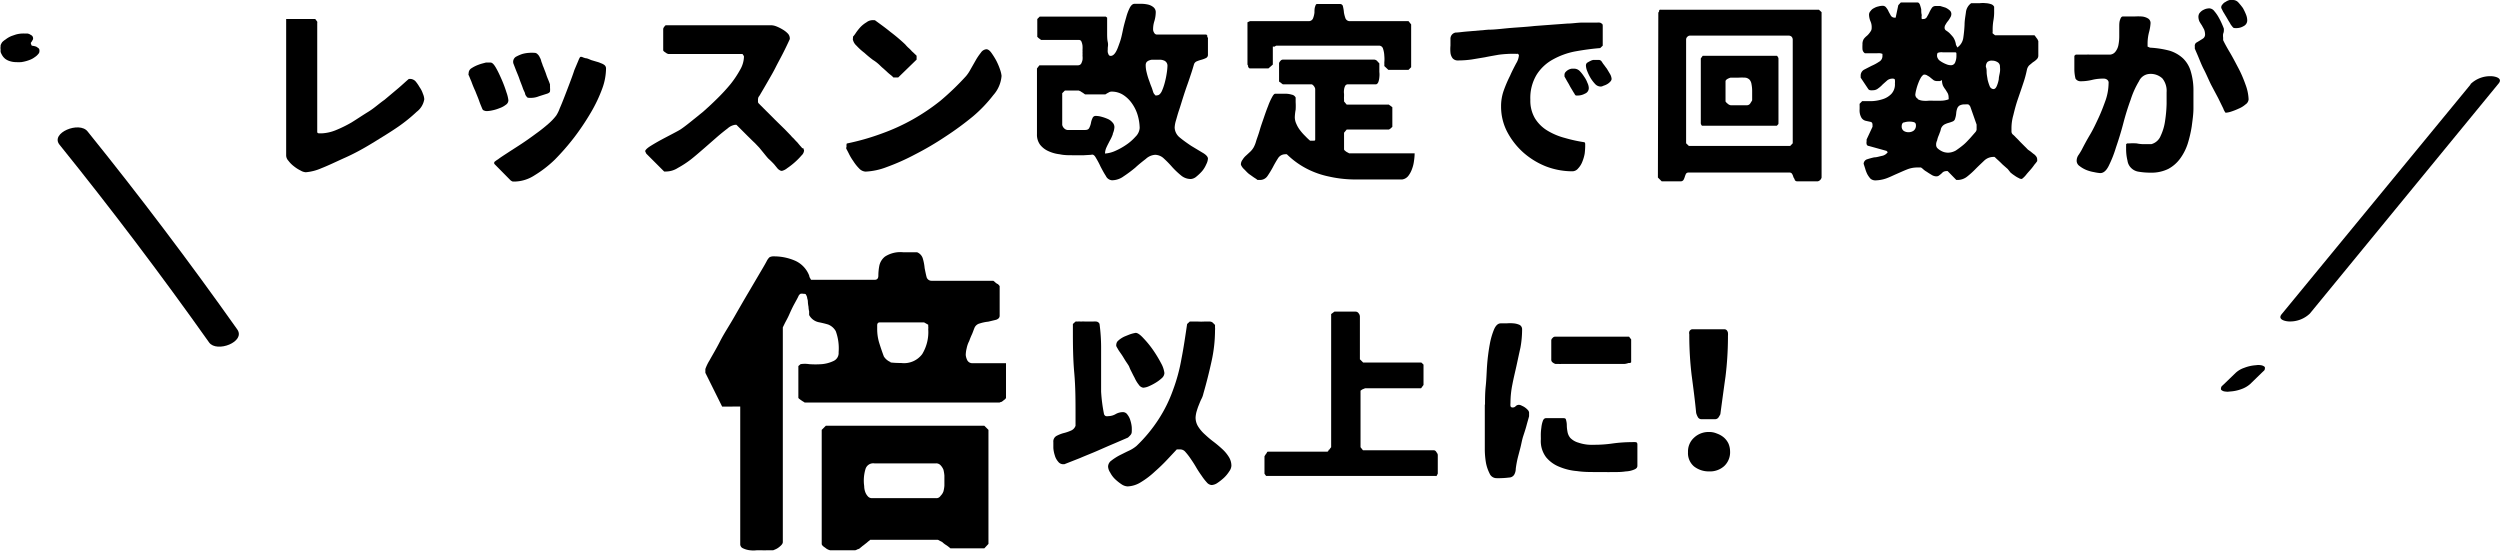 <svg id="レイヤー_1" data-name="レイヤー 1" xmlns="http://www.w3.org/2000/svg" viewBox="0 0 236.58 52.12"><path d="M29.86,1.8a.12.12,0,0,0,0,.06.12.12,0,0,1,.07.07l.09.12a.18.18,0,0,1,0,.11V12.48c0,.09.07.14.2.14h.21a4,4,0,0,0,1.32-.29,11.92,11.92,0,0,0,1.53-.75c.5-.31,1-.65,1.57-1s1-.76,1.53-1.13l1.31-1.1c.4-.34.72-.65,1-.88h.18a.73.73,0,0,1,.44.21,3.65,3.65,0,0,1,.39.56,2.34,2.34,0,0,1,.32.63,1.49,1.49,0,0,1,.13.52,1.85,1.85,0,0,1-.72,1.19A15,15,0,0,1,37.67,12c-.74.51-1.55,1-2.43,1.54s-1.73,1-2.58,1.38-1.58.74-2.25,1a4.59,4.59,0,0,1-1.47.38,1.06,1.06,0,0,1-.49-.16,3.32,3.32,0,0,1-.63-.4,2.56,2.56,0,0,1-.52-.52.78.78,0,0,1-.22-.49V1.8Z"/><path d="M44.35,6.9a.55.55,0,0,1,.28-.45,3.22,3.22,0,0,1,.67-.33c.23-.09.47-.14.68-.2l.44,0c.16,0,.32.16.52.51s.36.7.54,1.11a11.86,11.86,0,0,1,.45,1.21,3.25,3.25,0,0,1,.18.74.51.51,0,0,1-.25.43,2,2,0,0,1-.6.32,3.75,3.75,0,0,1-.65.2,3,3,0,0,1-.48.07.63.63,0,0,1-.36-.07c-.08,0-.13-.14-.2-.31s-.13-.3-.23-.59-.24-.6-.36-.92a9.51,9.51,0,0,1-.37-.9c-.12-.27-.19-.47-.25-.59S44.35,7,44.35,6.9Zm2.79,8.17c.23-.18.55-.38.93-.63s.81-.52,1.28-.83.92-.63,1.35-.95a14.58,14.58,0,0,0,1.19-.94,5.17,5.17,0,0,0,.75-.79,3.3,3.3,0,0,0,.33-.68c.14-.31.29-.69.45-1.1s.32-.83.49-1.28.32-.85.44-1.23l.38-.9c.09-.23.17-.36.2-.36l.13,0a1.81,1.81,0,0,0,.36.13c.16,0,.36.11.54.18l.54.16a2.24,2.24,0,0,1,.36.13,1.2,1.2,0,0,1,.32.16.41.41,0,0,1,.17.32A5.62,5.62,0,0,1,57,8.36a13.69,13.69,0,0,1-1.08,2.28A23.65,23.65,0,0,1,54.34,13a22.8,22.8,0,0,1-1.84,2.11,10.9,10.9,0,0,1-1.93,1.49,3.58,3.58,0,0,1-1.81.58l-.24,0a.83.83,0,0,1-.2-.11l-1.55-1.57s0,0,0-.05v-.11S46.88,15.23,47.14,15.07Zm1.42-9.25a.57.57,0,0,1,.25-.44,3.85,3.85,0,0,1,.61-.27A3,3,0,0,1,50.09,5a2.65,2.65,0,0,1,.47,0,.39.39,0,0,1,.3.12.82.82,0,0,1,.22.31,1.13,1.13,0,0,1,.14.36,3,3,0,0,0,.11.29c0,.07.07.19.14.38s.15.37.22.59.15.4.22.57.12.31.14.38a.58.58,0,0,0,0,.15v.16a1.62,1.62,0,0,1,0,.31c0,.1-.09.17-.23.23L51,9.11a2,2,0,0,1-.83.15c-.16,0-.27,0-.32-.1a.64.64,0,0,1-.16-.28c0-.11-.13-.29-.22-.56s-.22-.56-.32-.86-.24-.6-.35-.89L48.58,6A.65.65,0,0,1,48.56,5.82Z"/><path d="M61.57,13.81c.29-.18.63-.38,1-.58s.74-.39,1.08-.57.59-.31.76-.42.52-.37.88-.66l1.24-1c.45-.4.9-.81,1.35-1.26a17.44,17.44,0,0,0,1.26-1.37,9.59,9.59,0,0,0,.9-1.35,2.6,2.6,0,0,0,.36-1.17l0-.11a.41.41,0,0,0-.08-.12.15.15,0,0,0-.07-.09l0,0h-7a.67.67,0,0,1-.27-.14c-.15-.09-.22-.16-.22-.22v-2a.36.36,0,0,1,.09-.2c.06-.09.11-.15.17-.16.23,0,.59,0,1.09,0l1.68,0c.61,0,1.28,0,2,0h2l1.69,0h1.52a1.52,1.52,0,0,1,.48.11,3.92,3.92,0,0,1,.58.29,2.22,2.22,0,0,1,.49.38.67.67,0,0,1,.19.43.34.34,0,0,1,0,.1c-.24.53-.47,1-.69,1.43s-.45.84-.66,1.26-.44.81-.67,1.21-.47.82-.74,1.27a1.86,1.86,0,0,1-.2.31.72.72,0,0,0-.05.29c0,.07,0,.14,0,.2a.46.46,0,0,0,.11.16l.61.61.9.9.92.9.57.59a1.82,1.82,0,0,0,.25.26c.11.12.22.25.35.37l.3.36a1,1,0,0,1,.18.22A1.53,1.53,0,0,1,76,14a1.31,1.31,0,0,1,.09.24.71.71,0,0,1-.24.47,6.29,6.29,0,0,1-.63.64,6.73,6.73,0,0,1-.72.56,1.27,1.27,0,0,1-.5.26.37.37,0,0,1-.24-.08.67.67,0,0,1-.19-.16l-.31-.38A8.18,8.18,0,0,0,72.7,15c-.2-.22-.38-.46-.54-.65l-.31-.38-.41-.43c-.22-.2-.43-.42-.67-.65l-.65-.65-.43-.43h-.13a1.38,1.38,0,0,0-.7.34c-.29.22-.63.49-1,.81L66.67,14c-.44.38-.85.74-1.28,1.08a9.35,9.35,0,0,1-1.24.81,2.11,2.11,0,0,1-1.09.34h-.21l-1.68-1.68a.58.58,0,0,1-.07-.14l-.05-.11C61.1,14.15,61.27,14,61.57,13.81Z"/><path d="M80.11,13.87a.76.76,0,0,1,0-.19c0-.07,0-.1.12-.12a22.69,22.69,0,0,0,3.26-.94,19.2,19.2,0,0,0,2.87-1.31A19.62,19.62,0,0,0,89,9.53,25.16,25.16,0,0,0,91.42,7.2a3.5,3.5,0,0,0,.41-.61l.49-.86a5.3,5.3,0,0,1,.5-.74.7.7,0,0,1,.52-.33c.15,0,.31.11.47.33a6.84,6.84,0,0,1,.47.75,6,6,0,0,1,.36.85,2.63,2.63,0,0,1,.14.59A3.09,3.09,0,0,1,94,9a13.09,13.09,0,0,1-1.91,2,28.93,28.93,0,0,1-2.63,1.93,28.29,28.29,0,0,1-2.88,1.69,20.64,20.64,0,0,1-2.67,1.19,6.33,6.33,0,0,1-2,.43.9.9,0,0,1-.61-.3,4.08,4.08,0,0,1-.56-.71,4.77,4.77,0,0,1-.43-.73c-.12-.24-.2-.38-.23-.44A.5.5,0,0,1,80.11,13.87ZM80.72,3.6V3.47A2.6,2.6,0,0,0,81,3.1a5.08,5.08,0,0,1,.43-.54A2.71,2.71,0,0,1,82,2.11a.93.93,0,0,1,.54-.2.37.37,0,0,1,.13,0h.12c.49.36,1,.72,1.46,1.1A17,17,0,0,1,85.66,4.2a3.46,3.46,0,0,0,.28.3,3,3,0,0,1,.36.36c.13.11.22.2.31.29a.63.63,0,0,1,.13.13v.36L85,7.33h-.46a1.64,1.64,0,0,0-.26-.24,4.4,4.4,0,0,1-.41-.36c-.14-.12-.27-.25-.4-.35l-.27-.26a3.75,3.75,0,0,0-.59-.45A10.27,10.27,0,0,1,81.8,5a5.53,5.53,0,0,1-.75-.68,1.06,1.06,0,0,1-.35-.63S80.72,3.66,80.72,3.6Z"/><path d="M102.58,14.69c-.35,0-.73,0-1.1,0s-.8,0-1.19-.09a3.44,3.44,0,0,1-1.06-.29,2.06,2.06,0,0,1-.8-.61,1.59,1.59,0,0,1-.3-1V6.48l.23-.3H102a.36.36,0,0,0,.31-.15,1.4,1.4,0,0,0,.13-.36,1.67,1.67,0,0,0,0-.39,1.87,1.87,0,0,0,0-.29,1.46,1.46,0,0,0,0-.25,2.85,2.85,0,0,0,0-.42,1.43,1.43,0,0,0-.1-.38.24.24,0,0,0-.22-.16h-3.6l-.09-.07-.15-.11s0,0-.07-.07-.05,0-.05-.06V1.8l.23-.23h6.25l.13.1v.58c0,.27,0,.58,0,.87s0,.59.06.86,0,.47,0,.57v.13a1.26,1.26,0,0,0,0,.27,1.44,1.44,0,0,0,.09.24.21.21,0,0,0,.18.1c.18,0,.34-.12.49-.37s.25-.56.38-.92.21-.76.3-1.19.2-.81.31-1.19a4.6,4.6,0,0,1,.34-.9c.13-.23.27-.36.45-.36s.36,0,.59,0a2.93,2.93,0,0,1,.67.07,1.26,1.26,0,0,1,.52.25.6.6,0,0,1,.22.51,3,3,0,0,1-.13.81,2.53,2.53,0,0,0-.12.81.59.59,0,0,0,.1.29.3.3,0,0,0,.25.17h4.69s0,0,.07.08,0,.09,0,.1a1,1,0,0,1,.08.15.31.31,0,0,1,0,.11V5.17a.33.33,0,0,1-.18.32,2.61,2.61,0,0,1-.42.16,3.39,3.39,0,0,0-.45.15.46.46,0,0,0-.28.32c-.06.2-.13.45-.24.78s-.23.7-.37,1.09-.28.81-.42,1.25-.25.82-.38,1.2-.21.71-.3,1a2.8,2.8,0,0,0-.11.63,1.27,1.27,0,0,0,.48.94c.35.29.71.54,1.08.79l1.08.65c.35.2.51.4.51.56a1.35,1.35,0,0,1-.16.54,2.58,2.58,0,0,1-.38.63,4.34,4.34,0,0,1-.54.52.91.91,0,0,1-.54.24,1.43,1.43,0,0,1-.94-.35,7.65,7.65,0,0,1-.83-.79,9.69,9.69,0,0,0-.77-.79,1.23,1.23,0,0,0-.83-.36,1.42,1.42,0,0,0-.88.38c-.32.25-.67.52-1,.83a12.07,12.07,0,0,1-1.1.82,1.88,1.88,0,0,1-1.11.38.7.7,0,0,1-.58-.41c-.18-.27-.34-.58-.5-.88a7.83,7.83,0,0,0-.44-.83c-.14-.26-.28-.35-.45-.29Zm2.73-2a3.6,3.6,0,0,1-.29.63c-.1.2-.21.4-.3.6a1.48,1.48,0,0,0-.15.61,2.81,2.81,0,0,0,.9-.22,6.28,6.28,0,0,0,1.08-.59,4.59,4.59,0,0,0,.9-.78,1.28,1.28,0,0,0,.4-.83,4.64,4.64,0,0,0-.18-1.18,3.73,3.73,0,0,0-.52-1.1,3,3,0,0,0-.83-.83,2,2,0,0,0-1.12-.33.48.48,0,0,0-.28.08,2.68,2.68,0,0,0-.31.18h-1.93s-.09-.06-.18-.13l-.18-.11a.31.31,0,0,0-.12-.07l-.11-.05h-1.32l-.25.25v3a.62.62,0,0,0,.18.32.51.51,0,0,0,.31.16h1.67c.22,0,.34-.07.4-.2a1.79,1.79,0,0,0,.16-.46,1.62,1.62,0,0,1,.15-.47.31.31,0,0,1,.32-.2,2,2,0,0,1,.49.07,4.1,4.1,0,0,1,.59.2,1.18,1.18,0,0,1,.47.33.65.65,0,0,1,.2.46A1.72,1.72,0,0,1,105.31,12.64Zm4-3.67a.29.29,0,0,0,.19,0c.17,0,.31-.13.44-.38a5.14,5.14,0,0,0,.29-.84,7.83,7.83,0,0,0,.19-.94,5.22,5.22,0,0,0,.06-.63.52.52,0,0,0-.38-.52,1,1,0,0,0-.36-.06h-.67a.77.77,0,0,0-.3.06.63.63,0,0,0-.26.16.48.48,0,0,0-.09.29,2.62,2.62,0,0,0,.08.65,6.77,6.77,0,0,0,.2.7c.09.23.16.47.25.68s.14.42.2.58A.56.56,0,0,0,109.33,9Z"/><path d="M117.59,15.11a1.64,1.64,0,0,1,.34-.4l.41-.38a1.84,1.84,0,0,0,.31-.41,2.89,2.89,0,0,0,.23-.6c.09-.28.22-.61.33-1s.25-.77.39-1.18.27-.78.4-1.1a5.77,5.77,0,0,1,.38-.85c.12-.22.21-.32.3-.32l.38,0c.2,0,.4,0,.6,0a2.06,2.06,0,0,1,.59.09.5.5,0,0,1,.36.27v.43a5.94,5.94,0,0,1,0,.72,4.66,4.66,0,0,0-.08.72,1.53,1.53,0,0,0,.15.63,2.72,2.72,0,0,0,.36.61,4.58,4.58,0,0,0,.47.53,6,6,0,0,0,.46.44.58.58,0,0,0,.18,0,.65.65,0,0,0,.18,0c.09,0,.13,0,.13-.12V8.41a.63.63,0,0,0-.13-.27c-.09-.11-.16-.16-.23-.16H121.4l-.09-.06-.14-.12s-.06,0-.07-.06l-.06,0V6c0-.08.06-.15.13-.24a.32.32,0,0,1,.23-.12h8.65a.44.44,0,0,1,.28.14c.09.11.17.18.2.22v.81a2.1,2.1,0,0,1,0,.5,1.7,1.7,0,0,1-.1.47c-.06.12-.13.2-.24.2h-2.65a.28.28,0,0,0-.25.16,1,1,0,0,0-.1.36,1.31,1.31,0,0,0,0,.39v.22a1.74,1.74,0,0,0,0,.29v.2l.25.3h4a.18.18,0,0,0,.09.07l.14.11a.31.31,0,0,1,.09.07s0,0,0,.06V12s0,0,0,0a.23.23,0,0,1-.09.08.43.43,0,0,1-.14.12l-.09.06h-4l-.25.3v1.57s0,.07.09.13a.94.94,0,0,0,.19.14,1.8,1.8,0,0,1,.2.11l.13,0h6.07a5,5,0,0,1-.06.71,3.16,3.16,0,0,1-.18.75,2.35,2.35,0,0,1-.34.65.9.9,0,0,1-.58.36h-2.28c-.85,0-1.66,0-2.43,0a11.24,11.24,0,0,1-2.22-.27,8.17,8.17,0,0,1-2.05-.71,7.8,7.8,0,0,1-1.95-1.4.52.52,0,0,0-.18,0,.79.79,0,0,0-.66.38c-.16.25-.33.54-.49.85a9.41,9.41,0,0,1-.5.82.85.85,0,0,1-.74.38H119a2.11,2.11,0,0,0-.25-.18c-.15-.09-.31-.22-.49-.34s-.34-.31-.5-.47a1.26,1.26,0,0,1-.33-.45v-.07A.72.72,0,0,1,117.59,15.11ZM118.29,2h5.53a.43.43,0,0,0,.43-.25,2.09,2.09,0,0,0,.14-.56c0-.2,0-.38.06-.56s.09-.25.19-.25h2.17a.27.27,0,0,1,.28.25,3.27,3.27,0,0,1,.09.56,3.29,3.29,0,0,0,.15.56.44.44,0,0,0,.45.25h5.51l.25.31V6.36l-.25.25h-1.91L131,6.25a2.77,2.77,0,0,0,0-.33,3.41,3.41,0,0,0,0-.64,2.48,2.48,0,0,0-.12-.67.39.39,0,0,0-.4-.29h-9.6l-.1,0a.43.43,0,0,0-.15.09l-.1,0-.08,0v1.7l-.41.36h-1.8s0,0-.06-.06,0,0-.07-.07a.78.78,0,0,0,0-.12l-.06-.11v-4Z"/><path d="M142.3,8.57a12,12,0,0,1,.6-1.4c.19-.44.39-.81.57-1.16a1.75,1.75,0,0,0,.27-.79.08.08,0,0,0,0,0,.36.36,0,0,0-.1-.13,1.53,1.53,0,0,1-.27,0h-.27a10.57,10.57,0,0,0-1.28.09c-.44.08-.87.15-1.3.24l-1.26.21a9.18,9.18,0,0,1-1.28.09.63.63,0,0,1-.52-.21,1.07,1.07,0,0,1-.2-.52,3.61,3.61,0,0,1,0-.67c0-.23,0-.45,0-.63a.59.59,0,0,1,.49-.61c.27,0,.66-.07,1.22-.11l1.86-.16c.7,0,1.42-.11,2.19-.17s1.5-.1,2.2-.18l1.87-.14,1.23-.09c.39,0,.83-.07,1.28-.09l1.33,0h.21a.93.93,0,0,1,.24,0,.36.36,0,0,1,.21.11c.06,0,.08.12.08.21V4.32l-.24.23c-.77.06-1.56.17-2.34.31a7,7,0,0,0-2.12.76,4.21,4.21,0,0,0-1.55,1.44,4.26,4.26,0,0,0-.6,2.38,3.27,3.27,0,0,0,.45,1.78,3.51,3.51,0,0,0,1.18,1.15,6.21,6.21,0,0,0,1.62.68,14.13,14.13,0,0,0,1.8.4c.1,0,.14.07.14.2v.23a6.42,6.42,0,0,1-.05.67,3.81,3.81,0,0,1-.22.75,1.94,1.94,0,0,1-.4.64.71.71,0,0,1-.59.27,7,7,0,0,1-2.47-.47,7.31,7.31,0,0,1-2.14-1.32,7,7,0,0,1-1.51-1.94,5.16,5.16,0,0,1-.58-2.4A4.42,4.42,0,0,1,142.3,8.57Zm5.75-1.49a.39.39,0,0,1,.1-.26,1,1,0,0,1,.26-.21.94.94,0,0,1,.32-.11l.29,0a.75.75,0,0,1,.47.22,3.25,3.25,0,0,1,.41.52,2.46,2.46,0,0,1,.32.6,1.19,1.19,0,0,1,.13.48.56.56,0,0,1-.36.54,1.44,1.44,0,0,1-.68.18h-.18s-.08-.05-.11-.12-.11-.17-.2-.33-.2-.32-.29-.5-.2-.34-.29-.51l-.19-.34Zm2.14-1.14c.09-.05.18-.11.29-.16a1,1,0,0,1,.3-.11l.25,0h.27a.35.35,0,0,1,.24.11l.18.27c.11.13.21.29.34.45l.31.52a1.08,1.08,0,0,1,.14.46.43.43,0,0,1-.13.25,1.15,1.15,0,0,1-.32.25,1.73,1.73,0,0,1-.34.14.48.48,0,0,1-.25.07.72.72,0,0,1-.51-.23,3.4,3.4,0,0,1-.43-.56,4.35,4.35,0,0,1-.32-.65,1.57,1.57,0,0,1-.13-.55A.34.34,0,0,1,150.19,5.94Z"/><path d="M156.93,1.21A.24.24,0,0,1,157,1.1.82.82,0,0,0,157,1s0,0,.07-.08a.06.06,0,0,1,.06,0h15l.25.23V16.8a.49.49,0,0,1-.36.36h-1.93a.27.27,0,0,1-.25-.13c0-.09-.09-.18-.13-.28a1,1,0,0,0-.12-.29.25.25,0,0,0-.22-.13h-9.59a.26.26,0,0,0-.24.13,2.24,2.24,0,0,0-.11.29,1.39,1.39,0,0,1-.12.28.31.31,0,0,1-.25.13h-1.81l-.36-.36Zm2.89,12.6h9.59l.24-.25V3.73a.42.42,0,0,0-.11-.26.42.42,0,0,0-.25-.1h-9.37a.34.34,0,0,0-.23.1.36.36,0,0,0-.13.26v9.83Zm1.31-8.53h7a.07.07,0,0,1,0,0s.08,0,.08.07l.09.14a.39.39,0,0,0,0,.1v6a.4.4,0,0,0,0,.09c0,.07-.06.13-.09.14s0,.06-.08.08a.14.14,0,0,1,0,0h-7s0,0-.07,0l-.06-.08a.62.62,0,0,1-.05-.14.26.26,0,0,1,0-.09V5.53Zm2.36,2.18c-.13.07-.2.16-.2.23V9.6s.07.12.2.21a.55.55,0,0,0,.29.15h1.54a.38.38,0,0,0,.31-.17c.07-.12.14-.21.18-.3V8.86c0-.07,0-.13,0-.16a3.39,3.39,0,0,0-.06-.72.86.86,0,0,0-.17-.42.67.67,0,0,0-.4-.21,5.74,5.74,0,0,0-.7,0h-.36l-.36,0A1.45,1.45,0,0,0,163.49,7.46Z"/><path d="M176.7,15.07a6.83,6.83,0,0,1,.66-.18c.24,0,.49-.09.74-.14a.86.86,0,0,0,.54-.35l-.11-.12-1.69-.47c-.11,0-.18-.09-.2-.18a.66.66,0,0,1,0-.25v-.11s0,0,0-.07L177.2,12a.64.64,0,0,0,0-.09v-.09c0-.18-.07-.27-.2-.29l-.41-.09a.67.67,0,0,1-.42-.27,1.38,1.38,0,0,1-.19-.84V10a1.07,1.07,0,0,1,0-.18l.24-.25c.25,0,.57,0,.93,0a3.83,3.83,0,0,0,1-.18,1.93,1.93,0,0,0,.83-.5,1.32,1.32,0,0,0,.34-1,1.51,1.51,0,0,0,0-.31c0-.11-.09-.14-.23-.14a.8.8,0,0,0-.49.16l-.43.38a2.6,2.6,0,0,1-.43.38.76.76,0,0,1-.49.18,1.14,1.14,0,0,1-.25,0,.27.27,0,0,1-.2-.11l-.72-1.08V7.17a.63.63,0,0,1,.33-.58l.7-.36a4.28,4.28,0,0,0,.7-.38.61.61,0,0,0,.33-.57c0-.09,0-.15,0-.18a.9.9,0,0,0-.22-.06,1.25,1.25,0,0,0-.27,0l-.43,0-.45,0h-.29a.5.5,0,0,1-.23-.38,3.54,3.54,0,0,1,0-.45.91.91,0,0,1,.13-.53,1.7,1.7,0,0,1,.3-.3A1.89,1.89,0,0,0,177,3a.55.55,0,0,0,.12-.36A1.33,1.33,0,0,0,177,2a1.76,1.76,0,0,1-.13-.62.5.5,0,0,1,.15-.34.78.78,0,0,1,.32-.27,1.35,1.35,0,0,1,.41-.16,1.48,1.48,0,0,1,.38-.06.4.4,0,0,1,.38.19,1.34,1.34,0,0,1,.22.37l.21.38a.42.42,0,0,0,.36.18c.06,0,.09,0,.09,0l.25-1.18.24-.26h1.57c.1,0,.18.08.23.2a4.07,4.07,0,0,1,.13.45c0,.18,0,.36.05.54a1.07,1.07,0,0,0,0,.38.34.34,0,0,0,.13,0,.37.37,0,0,0,.36-.2c.07-.13.16-.27.22-.41a2.82,2.82,0,0,1,.23-.42.42.42,0,0,1,.38-.2c.11,0,.25,0,.43,0l.49.15a1.62,1.62,0,0,1,.39.25.45.45,0,0,1,.17.36.62.62,0,0,1-.11.34,2.36,2.36,0,0,1-.2.31,1.66,1.66,0,0,0-.22.32.55.55,0,0,0-.11.34.31.31,0,0,0,.13.24,2.45,2.45,0,0,1,.31.23,5.43,5.43,0,0,1,.37.41,1.69,1.69,0,0,1,.27.74.79.79,0,0,1,.08.13.15.15,0,0,0,.05.1,1.33,1.33,0,0,0,.56-.91,12.2,12.2,0,0,0,.12-1.23c0-.41.08-.81.13-1.19a1.21,1.21,0,0,1,.5-.86h.83a2.44,2.44,0,0,1,.54,0,1.85,1.85,0,0,1,.49.09.49.49,0,0,1,.31.25s0,.11,0,.22v.19a4.45,4.45,0,0,1-.07.89,5.14,5.14,0,0,0-.07.88v.2a.29.29,0,0,0,0,.14l.23.18h3.73l.09.11c.05.09.11.14.14.2a.19.19,0,0,1,.07.12l.06.11V5.28a.47.47,0,0,1-.16.34,1.77,1.77,0,0,1-.35.27l-.36.3a.88.88,0,0,0-.21.42,10.17,10.17,0,0,1-.36,1.31c-.16.49-.34,1-.51,1.5s-.3,1-.41,1.46a4.55,4.55,0,0,0-.18,1.22v.34a.39.39,0,0,0,.13.29,2,2,0,0,1,.28.27c.15.14.29.29.44.45l.43.43c.14.13.23.24.29.29l.23.16.27.22a.93.93,0,0,1,.25.23.44.44,0,0,1,.11.29.55.55,0,0,1,0,.18,2.66,2.66,0,0,1-.25.32,5,5,0,0,1-.38.49c-.14.16-.29.32-.43.5a2.13,2.13,0,0,1-.38.37h-.05a.45.45,0,0,1-.25-.08,2.19,2.19,0,0,1-.29-.16l-.29-.2-.2-.16L190,16l-.49-.43c-.16-.16-.31-.31-.47-.45s-.23-.23-.3-.27a.23.23,0,0,0-.11,0,1.26,1.26,0,0,0-.85.34c-.25.24-.52.49-.79.76a8,8,0,0,1-.81.74,1.47,1.47,0,0,1-.94.34h-.11l-.82-.84s0,0-.11,0a.69.69,0,0,0-.29.07,1.12,1.12,0,0,0-.2.18l-.23.18a.43.43,0,0,1-.25.07.9.9,0,0,1-.42-.13c-.16-.1-.32-.19-.47-.3a1.72,1.72,0,0,1-.39-.29l-.16-.12a1.59,1.59,0,0,0-.17,0h-.14a2.59,2.59,0,0,0-1,.18c-.31.12-.63.27-1,.43s-.66.31-1,.43a3.34,3.34,0,0,1-1,.18.71.71,0,0,1-.47-.16,2.25,2.25,0,0,1-.3-.42,3,3,0,0,1-.2-.52l-.15-.47A.47.47,0,0,1,176.7,15.07Zm3.46-2.68a.79.79,0,0,0,.46.12.78.78,0,0,0,.49-.16.61.61,0,0,0,.2-.48c0-.17-.06-.27-.2-.31a1.37,1.37,0,0,0-.4-.05,1.51,1.51,0,0,0-.5.07c-.16,0-.25.16-.25.38A.5.5,0,0,0,180.16,12.39Zm1.33-3a1.24,1.24,0,0,0,.47.14,2.56,2.56,0,0,0,.55,0,3.27,3.27,0,0,1,.4,0h.74a2.19,2.19,0,0,0,.75-.13.47.47,0,0,0,0-.18.88.88,0,0,0-.09-.41l-.21-.34a2,2,0,0,1-.24-.38,1.46,1.46,0,0,1-.09-.51h0s0,0,0,0l-.18.09,0,0h-.19A.73.73,0,0,1,183,7.6l-.29-.23a1.15,1.15,0,0,0-.29-.2.51.51,0,0,0-.34-.11c-.07,0-.16.09-.27.23a3.24,3.24,0,0,0-.27.56,4.54,4.54,0,0,0-.2.63,3,3,0,0,0-.09.47A.45.45,0,0,0,181.49,9.35ZM183.32,14a1.43,1.43,0,0,0,.31.24,1.46,1.46,0,0,0,.36.16,1.74,1.74,0,0,0,.34.05,1.56,1.56,0,0,0,.76-.21c.25-.17.48-.34.72-.54s.43-.42.63-.63l.49-.56a.46.46,0,0,0,.12-.24c0-.07,0-.16,0-.25s0-.09,0-.14v-.09l-.59-1.68a.47.47,0,0,0-.2-.23,1.32,1.32,0,0,0-.29,0,1,1,0,0,0-.54.11.57.57,0,0,0-.22.29,1.71,1.71,0,0,0-.09.43,2,2,0,0,1-.1.5.38.38,0,0,1-.25.29,3.43,3.43,0,0,1-.38.13,1.85,1.85,0,0,0-.4.16.76.76,0,0,0-.31.38,2.74,2.74,0,0,1-.07.27c-.05.11-.09.25-.16.41s-.11.31-.14.45a.94.94,0,0,0-.09.31s0,0,0,.07A.47.47,0,0,0,183.32,14Zm.13-8.35a2.31,2.31,0,0,0,.36.25,2.76,2.76,0,0,0,.43.2,1.07,1.07,0,0,0,.34.07.42.42,0,0,0,.45-.29,1.51,1.51,0,0,0,.11-.57v-.2c0-.09,0-.15-.12-.16h-.29l-.45,0-.43,0a1.25,1.25,0,0,0-.27,0,.9.9,0,0,0-.22.06s-.05.09-.05.18A.53.53,0,0,0,183.45,5.62ZM188,6.82c0,.24.06.47.09.71a4.26,4.26,0,0,0,.2.63.42.42,0,0,0,.34.27c.15,0,.24-.09.33-.29a2.92,2.92,0,0,0,.19-.65c0-.23.08-.47.11-.7s0-.4,0-.49a.46.46,0,0,0-.25-.43.9.9,0,0,0-.47-.13.63.63,0,0,0-.47.13.66.66,0,0,0-.14.47Q188,6.48,188,6.82Z"/><path d="M196.7,14.66a5.4,5.4,0,0,0,.3-.49c.22-.43.47-.9.78-1.42s.56-1.06.82-1.62.47-1.12.67-1.68a5.19,5.19,0,0,0,.27-1.58.34.34,0,0,0-.14-.33.52.52,0,0,0-.33-.1,4.39,4.39,0,0,0-1.09.12,4.53,4.53,0,0,1-1.1.13.55.55,0,0,1-.47-.25,3.8,3.8,0,0,1-.11-.83c0-.25,0-.52,0-.85V5.28l.13-.11s0,0,.11,0a2.4,2.4,0,0,1,.28,0l.31,0a1.34,1.34,0,0,1,.25,0,3.63,3.63,0,0,1,.45,0l.71,0c.23,0,.46,0,.68,0l.45,0a.72.72,0,0,0,.54-.31,1.44,1.44,0,0,0,.27-.65,4.21,4.21,0,0,0,.07-.83c0-.28,0-.56,0-.81s0-.48.07-.68.11-.29.24-.33H202a5.09,5.09,0,0,1,.68,0,1.37,1.37,0,0,1,.58.18.5.5,0,0,1,.25.47A4.21,4.21,0,0,1,203.38,3a4.25,4.25,0,0,0-.15,1.07s0,.1,0,.19v.15l.23.1a9.09,9.09,0,0,1,1.86.29,3.31,3.31,0,0,1,1.26.72,2.8,2.8,0,0,1,.74,1.25,6.22,6.22,0,0,1,.25,1.87c0,.48,0,1,0,1.6s-.09,1.14-.16,1.71a11.47,11.47,0,0,1-.38,1.64,5,5,0,0,1-.7,1.39,3.36,3.36,0,0,1-1.13,1,3.6,3.6,0,0,1-1.68.36,6.6,6.6,0,0,1-1.13-.09,1.25,1.25,0,0,1-.7-.34,1.18,1.18,0,0,1-.36-.7A4.54,4.54,0,0,1,201.2,14a.81.81,0,0,1,0-.17v-.19l.1-.07.13,0h.05a5.68,5.68,0,0,1,.72,0,3.08,3.08,0,0,0,.72.07h.67a1.32,1.32,0,0,0,.88-.79,4.84,4.84,0,0,0,.42-1.44,12.35,12.35,0,0,0,.14-1.58V8.73a1.87,1.87,0,0,0-.4-1.31A1.63,1.63,0,0,0,203.36,7a1.16,1.16,0,0,0-.94.68,8.22,8.22,0,0,0-.79,1.75c-.25.68-.49,1.44-.7,2.25s-.45,1.57-.69,2.27a11.15,11.15,0,0,1-.68,1.73c-.23.47-.5.7-.81.7a3.78,3.78,0,0,1-.58-.09,3.51,3.51,0,0,1-.75-.21,2.75,2.75,0,0,1-.63-.37.6.6,0,0,1-.27-.46A.94.94,0,0,1,196.7,14.66ZM207.82,4.05l.35-.21c.12-.08.25-.15.34-.22a.46.46,0,0,0,.16-.38,1.39,1.39,0,0,0-.09-.45l-.22-.4a3.73,3.73,0,0,1-.23-.37,1.19,1.19,0,0,1-.09-.44.66.66,0,0,1,.09-.32A1.23,1.23,0,0,1,208.4,1a1.74,1.74,0,0,1,.34-.16,1.39,1.39,0,0,1,.33-.05.63.63,0,0,1,.48.27,3.45,3.45,0,0,1,.42.61,6.42,6.42,0,0,1,.32.65c.09.2.14.34.16.4v.12a.86.86,0,0,1-.07.36,1.36,1.36,0,0,0,0,.36v.24c.14.3.36.7.64,1.17s.55,1,.8,1.47.48,1,.68,1.57a4.43,4.43,0,0,1,.29,1.39.63.63,0,0,1-.29.48,2.31,2.31,0,0,1-.65.4,6.27,6.27,0,0,1-.74.29,2.19,2.19,0,0,1-.5.1,1.27,1.27,0,0,1-.21-.39l-.49-1L209.23,8c-.24-.49-.45-1-.67-1.42s-.39-.87-.54-1.23-.27-.61-.32-.76a.14.14,0,0,1,0-.07V4.39A.38.38,0,0,1,207.82,4.05ZM210.2.72a.39.39,0,0,1,.13-.31.71.71,0,0,1,.28-.23A1.22,1.22,0,0,1,211,0a1,1,0,0,1,.33,0,.7.7,0,0,1,.48.22,6.4,6.4,0,0,1,.44.54,5.18,5.18,0,0,1,.3.63,1.51,1.51,0,0,1,.11.52.6.6,0,0,1-.34.56,1.32,1.32,0,0,1-.7.19c-.15,0-.25,0-.31-.07a3,3,0,0,1-.23-.3,2.6,2.6,0,0,0-.17-.29l-.25-.43c-.11-.17-.18-.31-.27-.44l-.14-.28A.34.34,0,0,1,210.2.72Z"/><path d="M68.34,38.48l-1.59-3.2s0,0,0-.13v-.23a4.21,4.21,0,0,1,.39-.81c.27-.49.63-1.08,1-1.81S69,30.84,69.48,30s.93-1.62,1.38-2.38L72,25.68c.33-.55.51-.88.57-1s.21-.33.3-.36a.87.87,0,0,1,.39-.06,5,5,0,0,1,2,.42,2.54,2.54,0,0,1,1.32,1.41.48.48,0,0,0,.09.24.67.67,0,0,0,.09.15h6c.24,0,.36-.12.36-.39a5,5,0,0,1,.09-.93,1.49,1.49,0,0,1,.54-.88,2.69,2.69,0,0,1,1.71-.41h1.32a.92.92,0,0,1,.54.57,4.51,4.51,0,0,1,.18.93c.06.3.12.6.18.83a.48.48,0,0,0,.48.37H94l.15.12a1,1,0,0,0,.24.18c.06,0,.09.08.15.12l.06.09v2.79c0,.17-.09.3-.33.39l-.75.18a3.9,3.9,0,0,0-.81.17.72.72,0,0,0-.51.46c-.06.14-.12.33-.21.54a6.37,6.37,0,0,0-.27.66,2.49,2.49,0,0,0-.24.68,2.79,2.79,0,0,0-.09.64,1.4,1.4,0,0,0,.15.51.53.53,0,0,0,.45.27h3.21v3.3s0,0-.09.11l-.12.09a1.8,1.8,0,0,1-.21.16.5.5,0,0,0-.18.06H76.14A.49.49,0,0,0,76,38l-.24-.16a.74.74,0,0,0-.12-.09c-.06-.06-.09-.08-.09-.11v-3l.21-.18a2.62,2.62,0,0,1,.81,0,8,8,0,0,0,1.2,0,3.22,3.22,0,0,0,1.11-.3.82.82,0,0,0,.48-.82,4.7,4.7,0,0,0-.27-2,1.42,1.42,0,0,0-.72-.63c-.3-.09-.6-.16-.9-.22a1.33,1.33,0,0,1-.9-.68c0-.06,0-.18,0-.34a2.22,2.22,0,0,1-.06-.44,3,3,0,0,1-.06-.48c0-.18-.06-.27-.06-.33a.74.74,0,0,0-.12-.33q0-.09-.27-.09a.58.58,0,0,0-.24,0,.51.51,0,0,0-.18.18c-.09.21-.24.47-.42.8s-.33.66-.48,1-.3.59-.42.83l-.18.37V51.29c0,.16-.12.3-.36.49s-.42.23-.54.29H72.6a3.45,3.45,0,0,1-.54,0h-.42a2.67,2.67,0,0,1-.69,0,1.94,1.94,0,0,1-.63-.18.42.42,0,0,1-.27-.42v-13Zm9.81,1.81h15l.39.39V51.47l-.39.42H89.94a3.73,3.73,0,0,0-.39-.3,2.11,2.11,0,0,1-.39-.3l-.24-.12a.7.7,0,0,0-.18-.09H82.35a.77.77,0,0,1-.18.15,3.19,3.19,0,0,1-.33.27c-.09.09-.21.15-.3.24a2.26,2.26,0,0,0-.18.15.52.52,0,0,1-.21.09.78.78,0,0,1-.21.09h-2.4a1.08,1.08,0,0,1-.45-.24c-.24-.15-.33-.27-.33-.36V40.68ZM81.78,46a1.69,1.69,0,0,0,.09.53,1.18,1.18,0,0,0,.24.42.51.51,0,0,0,.45.19h6a.46.46,0,0,0,.45-.22,1.09,1.09,0,0,0,.27-.42,3,3,0,0,0,.09-.54V45a3.5,3.5,0,0,0-.09-.55,1.37,1.37,0,0,0-.27-.42.56.56,0,0,0-.45-.18H82.74a.76.76,0,0,0-.84.55A3.78,3.78,0,0,0,81.78,46Zm2.49-11.7a8.44,8.44,0,0,0,1,.05,2.15,2.15,0,0,0,2-.84,4,4,0,0,0,.57-2.36,1,1,0,0,0,0-.27v-.15l-.39-.22h-4.2c-.15,0-.24.09-.24.28v.33a4.52,4.52,0,0,0,.18,1.29c.12.39.27.84.45,1.32A1.34,1.34,0,0,0,84.27,34.26Z"/><path d="M100,41.24a3.31,3.31,0,0,1,.63-.25,4,4,0,0,0,.69-.23.77.77,0,0,0,.46-.47v-1c0-1.33,0-2.66-.12-4s-.13-2.64-.13-4v-.63l.25-.23a.59.59,0,0,1,.17,0,1.65,1.65,0,0,1,.34,0,3.13,3.13,0,0,1,.43,0c.16,0,.29,0,.38,0h.32a1.67,1.67,0,0,1,.34,0,.38.38,0,0,1,.29.22,16.84,16.84,0,0,1,.15,2.14c0,.7,0,1.42,0,2.14s0,1.42,0,2.13a15.08,15.08,0,0,0,.27,2.1.3.3,0,0,0,.18.22.68.68,0,0,0,.23,0,1.42,1.42,0,0,0,.69-.19,1.41,1.41,0,0,1,.7-.19.51.51,0,0,1,.43.25,1.52,1.52,0,0,1,.27.54,3,3,0,0,1,.13.63,4.33,4.33,0,0,1,0,.45.47.47,0,0,1-.13.31,2.47,2.47,0,0,1-.23.23l-1.3.56c-.5.21-1,.43-1.57.68s-1.1.45-1.65.69l-1.5.59h-.11a.59.59,0,0,1-.48-.25,1.48,1.48,0,0,1-.31-.58,3,3,0,0,1-.14-.7c0-.23,0-.43,0-.56A.6.6,0,0,1,100,41.24Zm5.22,2.31a5.22,5.22,0,0,1,.78-.49c.29-.14.57-.29.88-.43a3.24,3.24,0,0,0,.67-.43,13.94,13.94,0,0,0,2.1-2.54A13.16,13.16,0,0,0,111,36.92a16.47,16.47,0,0,0,.81-3c.2-1,.36-2.12.53-3.26l.25-.23.18,0h.63a4.87,4.87,0,0,0,.54,0l.52,0a.46.46,0,0,1,.29.09l.23.23V31a1,1,0,0,1,0,.24,13.67,13.67,0,0,1-.34,3c-.22,1-.47,2-.76,3a2,2,0,0,1-.2.54c-.09.18-.16.37-.25.59s-.14.4-.2.59a2.68,2.68,0,0,0-.09.56,1.61,1.61,0,0,0,.26.87,3.5,3.5,0,0,0,.63.73,9.61,9.61,0,0,0,.82.69c.29.22.56.45.81.68a3.53,3.53,0,0,1,.62.74,1.57,1.57,0,0,1,.25.85,1,1,0,0,1-.2.52,3.18,3.18,0,0,1-.5.61,5.31,5.31,0,0,1-.62.49,1.09,1.09,0,0,1-.54.2.65.65,0,0,1-.46-.24,5.14,5.14,0,0,1-.49-.63c-.18-.25-.36-.52-.54-.83s-.34-.55-.52-.81a5.76,5.76,0,0,0-.49-.63.63.63,0,0,0-.45-.23h-.36l-.88.94a16.35,16.35,0,0,1-1.19,1.15,7.78,7.78,0,0,1-1.31,1,2.55,2.55,0,0,1-1.28.41,1.14,1.14,0,0,1-.58-.21,4.52,4.52,0,0,1-.61-.49,2.41,2.41,0,0,1-.45-.61,1.15,1.15,0,0,1-.2-.56A.72.72,0,0,1,105.23,43.55Zm.65-11.36a2.38,2.38,0,0,1,.58-.36c.23-.09.43-.18.63-.24a3.26,3.26,0,0,1,.39-.09c.18,0,.42.16.74.51a9.17,9.17,0,0,1,.92,1.13,12,12,0,0,1,.76,1.26,2.52,2.52,0,0,1,.3.9.67.67,0,0,1-.23.47,3.61,3.61,0,0,1-.6.45,5.13,5.13,0,0,1-.66.34,1.5,1.5,0,0,1-.51.13.63.63,0,0,1-.43-.29,3,3,0,0,1-.39-.65c-.13-.23-.24-.47-.35-.68s-.16-.38-.19-.43-.09-.15-.2-.31-.22-.34-.34-.54-.24-.36-.35-.52a2.85,2.85,0,0,1-.19-.31,1.52,1.52,0,0,1-.11-.2.37.37,0,0,1,0-.18A.52.52,0,0,1,105.88,32.19Z"/><path d="M125.72,42.65c0-.06,0-.09.07-.09l.09-.13.09-.11V29.72l.31-.23h2a.34.34,0,0,1,.29.16.49.49,0,0,1,.12.31V34l.31.31h5.4l.11,0c.05.06.11.09.13.13a.22.22,0,0,1,.07.07l0,0v1.92l-.23.31h-5.29l-.17.07a.71.71,0,0,0-.2.11s0,0-.07.05l0,.06v5.29l.23.29h6.72a.29.29,0,0,1,.23.18.49.49,0,0,1,.13.25v1.68l0,.1a.61.61,0,0,1-.07.13s0,.05-.06.09-.05,0-.07,0h-16l-.05,0-.06-.09a.79.79,0,0,1-.09-.13c0-.05,0-.09,0-.1V43.28a.39.39,0,0,0,0-.11l.09-.13a.54.54,0,0,1,.13-.17c0-.1.09-.13.11-.13h5.63S125.7,42.7,125.72,42.65Z"/><path d="M140.53,38.29c0-.52,0-1.12.07-1.78s.08-1.35.13-2,.14-1.34.25-1.93a6.81,6.81,0,0,1,.41-1.42c.17-.38.38-.56.63-.56l.55,0a3.64,3.64,0,0,1,.66,0,1.77,1.77,0,0,1,.56.14.46.46,0,0,1,.25.42,9.65,9.65,0,0,1-.16,1.75c-.13.57-.25,1.15-.38,1.74s-.27,1.15-.38,1.73a8.76,8.76,0,0,0-.18,1.76,1.45,1.45,0,0,0,0,.29.19.19,0,0,0,.2.13.37.37,0,0,0,.3-.13.44.44,0,0,1,.31-.12.6.6,0,0,1,.27.09,1.4,1.4,0,0,1,.32.18,1.66,1.66,0,0,1,.27.25.45.45,0,0,1,.09.2v.36c-.07.27-.16.56-.25.9s-.2.66-.31,1-.17.72-.26,1.07-.18.68-.26,1a9.53,9.53,0,0,0-.18,1,1.14,1.14,0,0,1-.16.58.58.58,0,0,1-.47.25,8,8,0,0,1-1.18.06.71.71,0,0,1-.67-.45,3.78,3.78,0,0,1-.34-1,8,8,0,0,1-.11-1.17V40.78c0-.24,0-.47,0-.73V38.29Zm5.28,2.92a4.43,4.43,0,0,1,.05-.72,2.58,2.58,0,0,1,.14-.65c.06-.18.17-.27.31-.27h1.57c.18,0,.29,0,.32.18a1.87,1.87,0,0,1,.07.47,3.31,3.31,0,0,0,.06.61,1.23,1.23,0,0,0,.27.61,1.74,1.74,0,0,0,.77.45,3.93,3.93,0,0,0,1.48.2,12,12,0,0,0,1.8-.13,13.72,13.72,0,0,1,1.8-.12,2,2,0,0,1,.31,0c.14,0,.19.09.19.23v2c0,.18-.1.29-.34.38a2.28,2.28,0,0,1-.76.16,5.56,5.56,0,0,1-.79.06h-.61a3.7,3.7,0,0,1-.49,0h-1c-.54,0-1.11,0-1.72-.09a5.46,5.46,0,0,1-1.66-.4,3.1,3.1,0,0,1-1.26-.9,2.54,2.54,0,0,1-.51-1.67C145.82,41.6,145.81,41.44,145.81,41.21Zm8.55-9.09v2.16l-.09.07-.16,0a1.51,1.51,0,0,1-.38.09l-.34,0h-5.64a1.11,1.11,0,0,1-.23,0c-.11,0-.22,0-.33,0a.87.87,0,0,1-.27-.15.31.31,0,0,1-.12-.27v-1.8a.29.29,0,0,1,.12-.23.3.3,0,0,1,.24-.13h7Z"/><path d="M160.31,41.42a2,2,0,0,1,1.43-.54,1.81,1.81,0,0,1,.74.15,2.09,2.09,0,0,1,.64.36,1.78,1.78,0,0,1,.44.57,1.86,1.86,0,0,1,.16.74,1.79,1.79,0,0,1-.56,1.41,2,2,0,0,1-1.42.5,2.26,2.26,0,0,1-1.43-.47,1.64,1.64,0,0,1-.57-1.35A1.75,1.75,0,0,1,160.31,41.42Zm-.23-5.94a32.27,32.27,0,0,1-.22-3.67v-.18a.49.49,0,0,1,0-.24.33.33,0,0,1,.11-.16.28.28,0,0,1,.21-.07h3a.29.29,0,0,1,.24.11.48.48,0,0,1,.1.23,1.52,1.52,0,0,1,0,.29V32a31.27,31.27,0,0,1-.23,3.62c-.17,1.2-.33,2.39-.49,3.58a2.92,2.92,0,0,1-.18.31.4.4,0,0,1-.31.16h-1.31a.38.38,0,0,1-.34-.22,1.56,1.56,0,0,1-.15-.38C160.4,37.89,160.24,36.69,160.08,35.48Z"/><path d="M233.79,8,215.92,29.73c-.43.52.37.69.74.69a2.7,2.7,0,0,0,1.93-.75L236.45,7.9c.43-.52-.37-.69-.74-.69a2.67,2.67,0,0,0-1.92.75Z"/><path d="M211.57,35.28l-1.11,1.07-.16.15a.31.31,0,0,0-.12.24.16.16,0,0,0,.08.2.58.58,0,0,0,.31.11,1.29,1.29,0,0,0,.44,0,3.68,3.68,0,0,0,1.13-.24,2.48,2.48,0,0,0,.8-.47l1.11-1.08.16-.15a.29.29,0,0,0,.12-.24.17.17,0,0,0-.08-.2.68.68,0,0,0-.31-.11,1.29,1.29,0,0,0-.44,0,3.7,3.7,0,0,0-1.13.25,2.23,2.23,0,0,0-.8.47Z"/><path d="M22.45,31.17Q15.67,21.59,8.29,12.44c-.78-1-3.55.14-2.66,1.25Q13,22.83,19.79,32.41c.72,1,3.49-.07,2.66-1.24Z"/><path d="M1.72,4.55h0l.38-.13L2,4.45l.39-.08H2.35l.37,0H2.65l.32,0-.1,0,.26.08A.55.55,0,0,1,3,4.36l.19.13a.85.85,0,0,1-.24-.26l.1.16A.84.84,0,0,1,2.9,4v.19A.69.69,0,0,1,3,3.9l-.1.2A.76.76,0,0,1,2.93,4l-.19.2a.27.27,0,0,1,.08-.07.7.7,0,0,0,.24-.3.31.31,0,0,0,.06-.29.33.33,0,0,0-.2-.23.72.72,0,0,0-.35-.14l-.33,0a2.76,2.76,0,0,0-.75.1l-.38.13a2.32,2.32,0,0,0-.59.34A1.62,1.62,0,0,0,.2,4a1.74,1.74,0,0,0-.14.27.32.32,0,0,0,0,.09,1.08,1.08,0,0,0,0,.36.63.63,0,0,0,0,.19.67.67,0,0,0,.07.18,1.55,1.55,0,0,0,.2.32l.13.13a1.32,1.32,0,0,0,.34.2,2,2,0,0,0,.76.14,2.69,2.69,0,0,0,.4,0H2a3.64,3.64,0,0,0,.86-.23A1.86,1.86,0,0,0,3.3,5.4a1.28,1.28,0,0,0,.32-.29.36.36,0,0,0,.11-.3.27.27,0,0,0-.1-.26l-.19-.13a1.65,1.65,0,0,0-.58-.1l-.37,0a3,3,0,0,0-.77.2Z"/></svg>